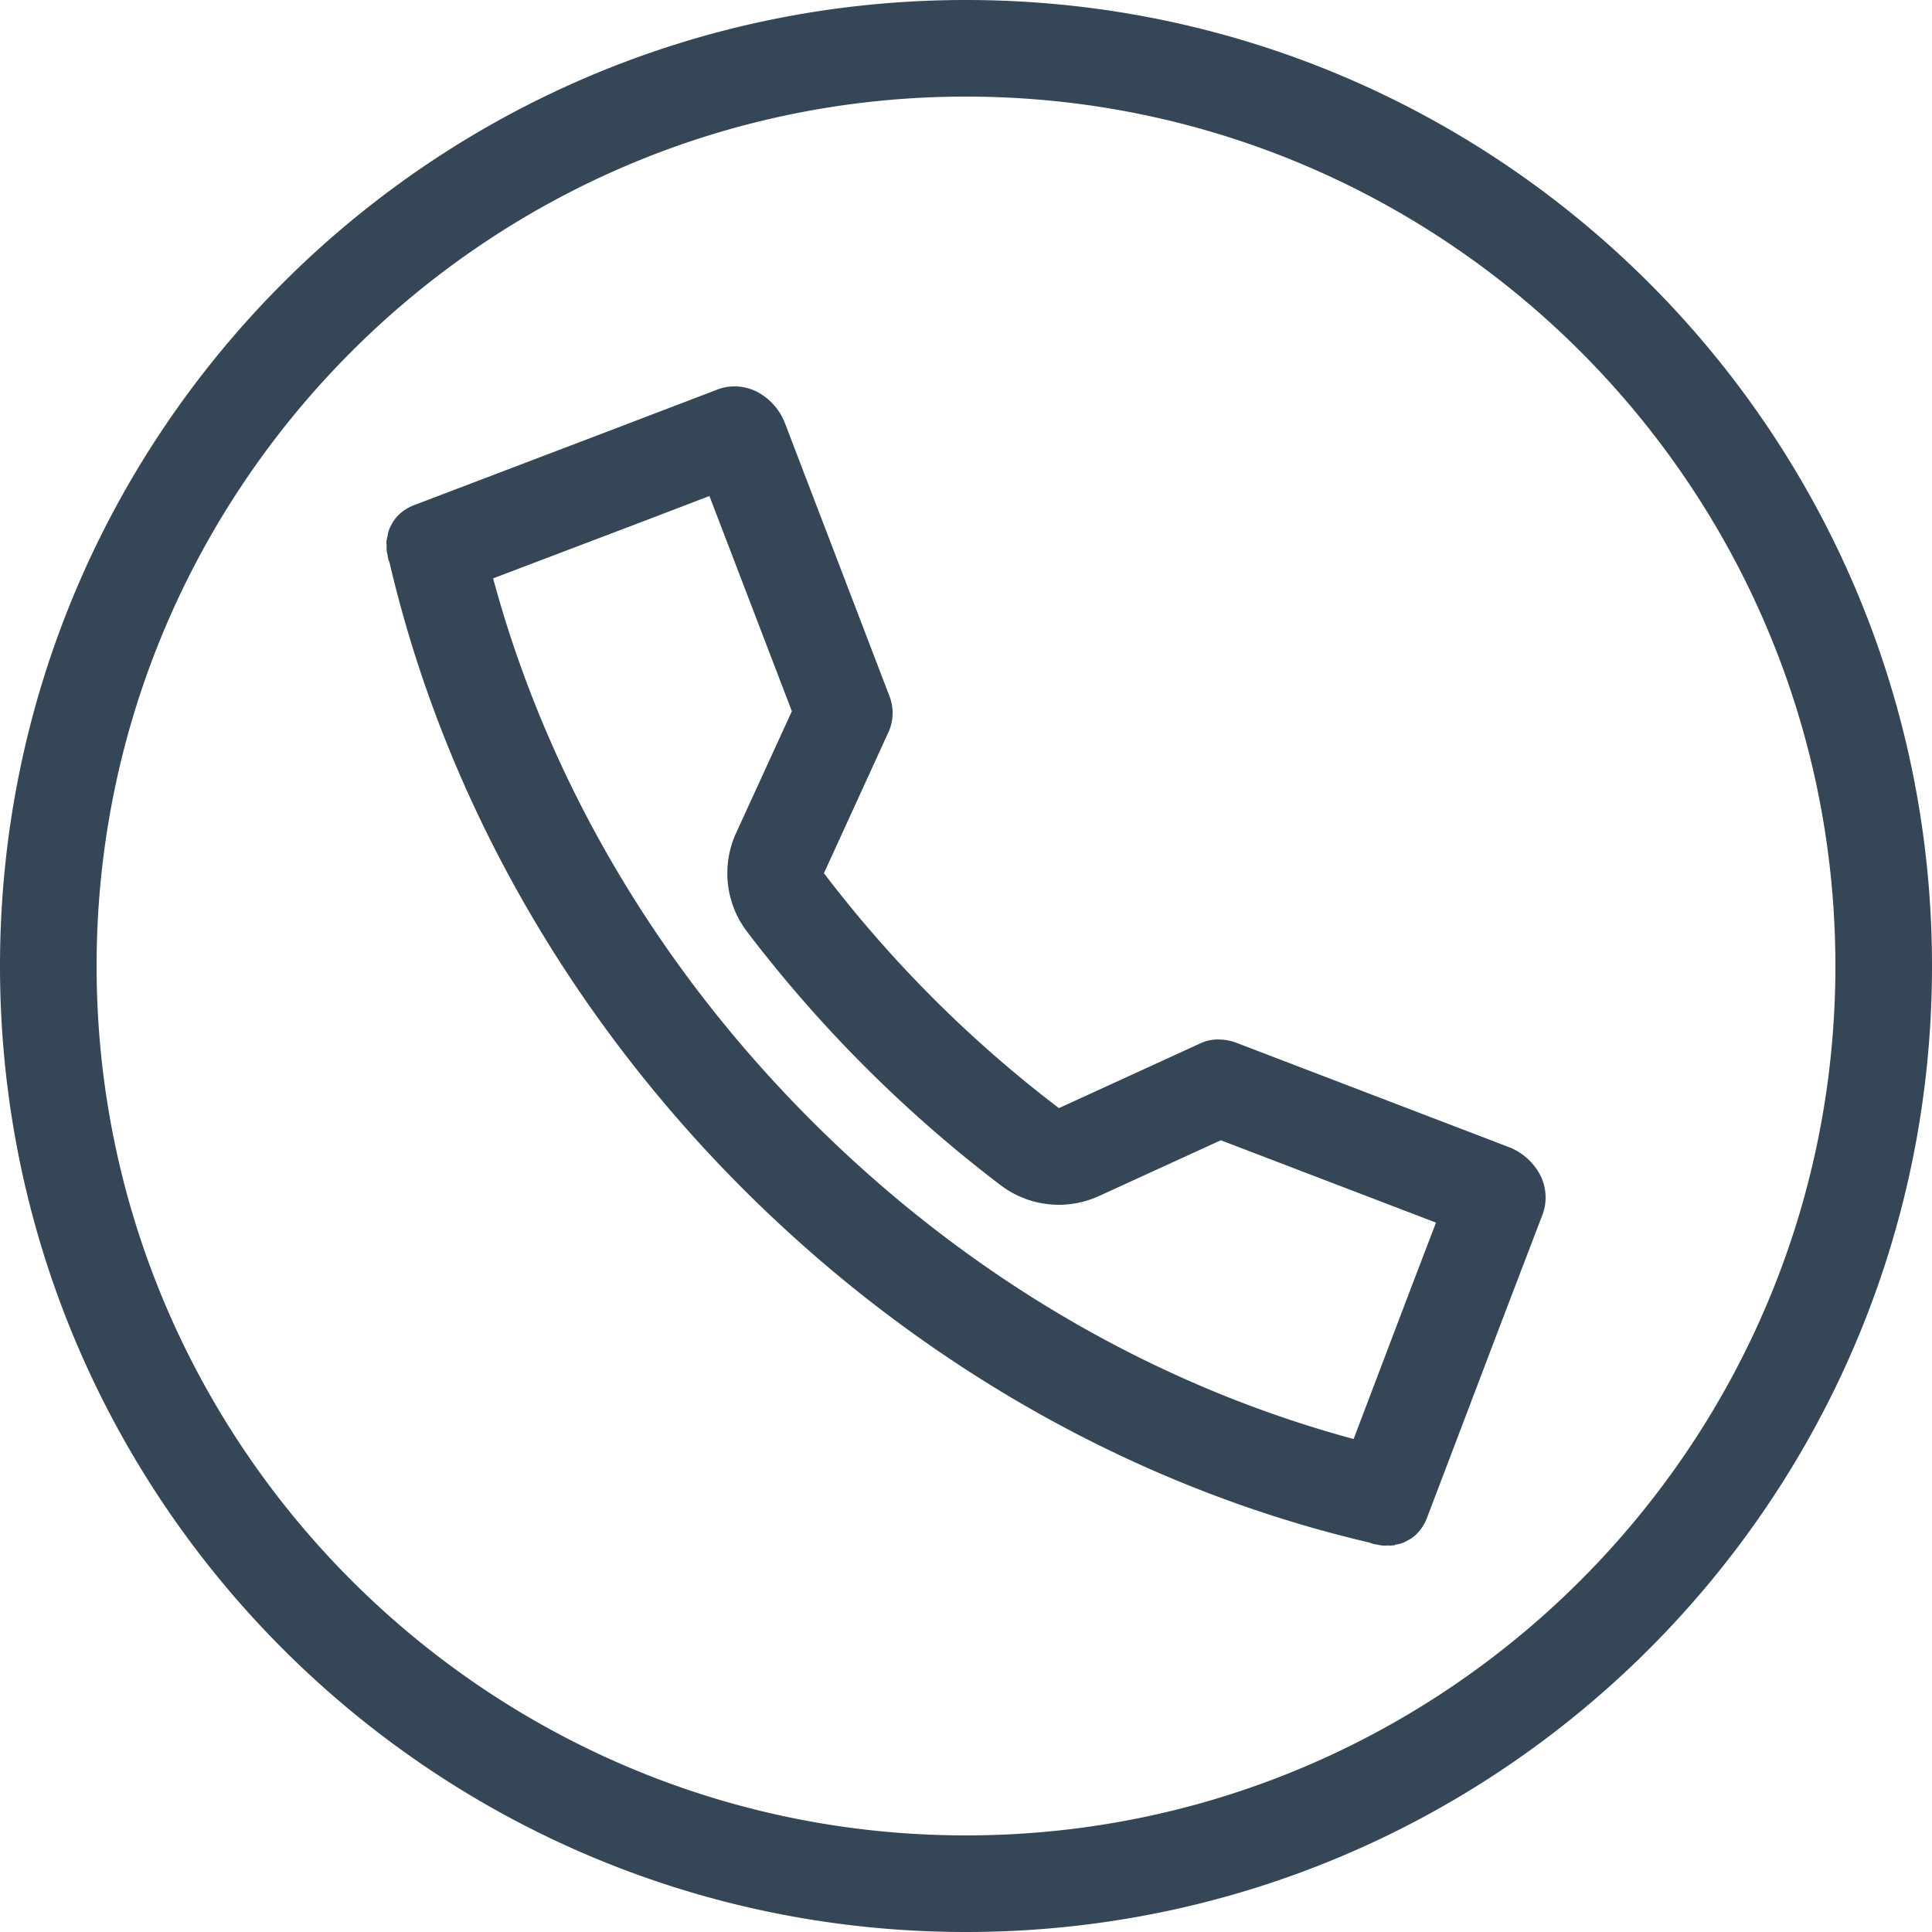 <svg xmlns="http://www.w3.org/2000/svg" width="30" height="30"><path fill="#354657" fill-rule="evenodd" d="M11.404 6a.74.74 0 0 0-.244.041l-1.691.646-3.063 1.166a.734.734 0 0 0-.214.14L6.186 8a.564.564 0 0 0-.11.153.452.452 0 0 0-.059.177c-.011.041-.023.082-.013.131a.437.437 0 0 0 .016.161.24.24 0 0 0 .027.106c.862 3.698 2.822 7.064 5.492 9.734 2.671 2.671 6.036 4.631 9.734 5.493a.254.254 0 0 0 .106.027.408.408 0 0 0 .16.016l.042.002a.274.274 0 0 0 .048-.004l.01.001a.04.04 0 0 0 .031-.012.447.447 0 0 0 .177-.059.553.553 0 0 0 .154-.11l.006-.006a.724.724 0 0 0 .141-.214l1.165-3.064.646-1.69a.766.766 0 0 0-.041-.592.933.933 0 0 0-.468-.43l-4.255-1.629a.812.812 0 0 0-.278-.05.643.643 0 0 0-.277.06l-2.197 1.006a19.19 19.19 0 0 1-3.649-3.648L13.8 11.36a.722.722 0 0 0 .01-.554l-1.629-4.255a.933.933 0 0 0-.429-.469.77.77 0 0 0-.348-.082m-.388 1.702l1.28 3.342-.866 1.891a1.5 1.5 0 0 0 .17 1.532 20.674 20.674 0 0 0 3.934 3.934 1.496 1.496 0 0 0 1.533.17l1.89-.865 3.341 1.279-.388 1.014-.891 2.346C17.9 21.502 15 19.802 12.6 17.401c-2.4-2.4-4.1-5.299-4.943-8.42l2.348-.892 1.011-.387M15 0C6.716 0 0 6.716 0 15c0 8.284 6.716 15 15 15 8.284 0 15-6.716 15-15 0-8.284-6.716-15-15-15m0 1.5c7.444 0 13.5 6.056 13.5 13.5S22.444 28.5 15 28.5 1.5 22.444 1.5 15 7.556 1.5 15 1.5"/></svg>